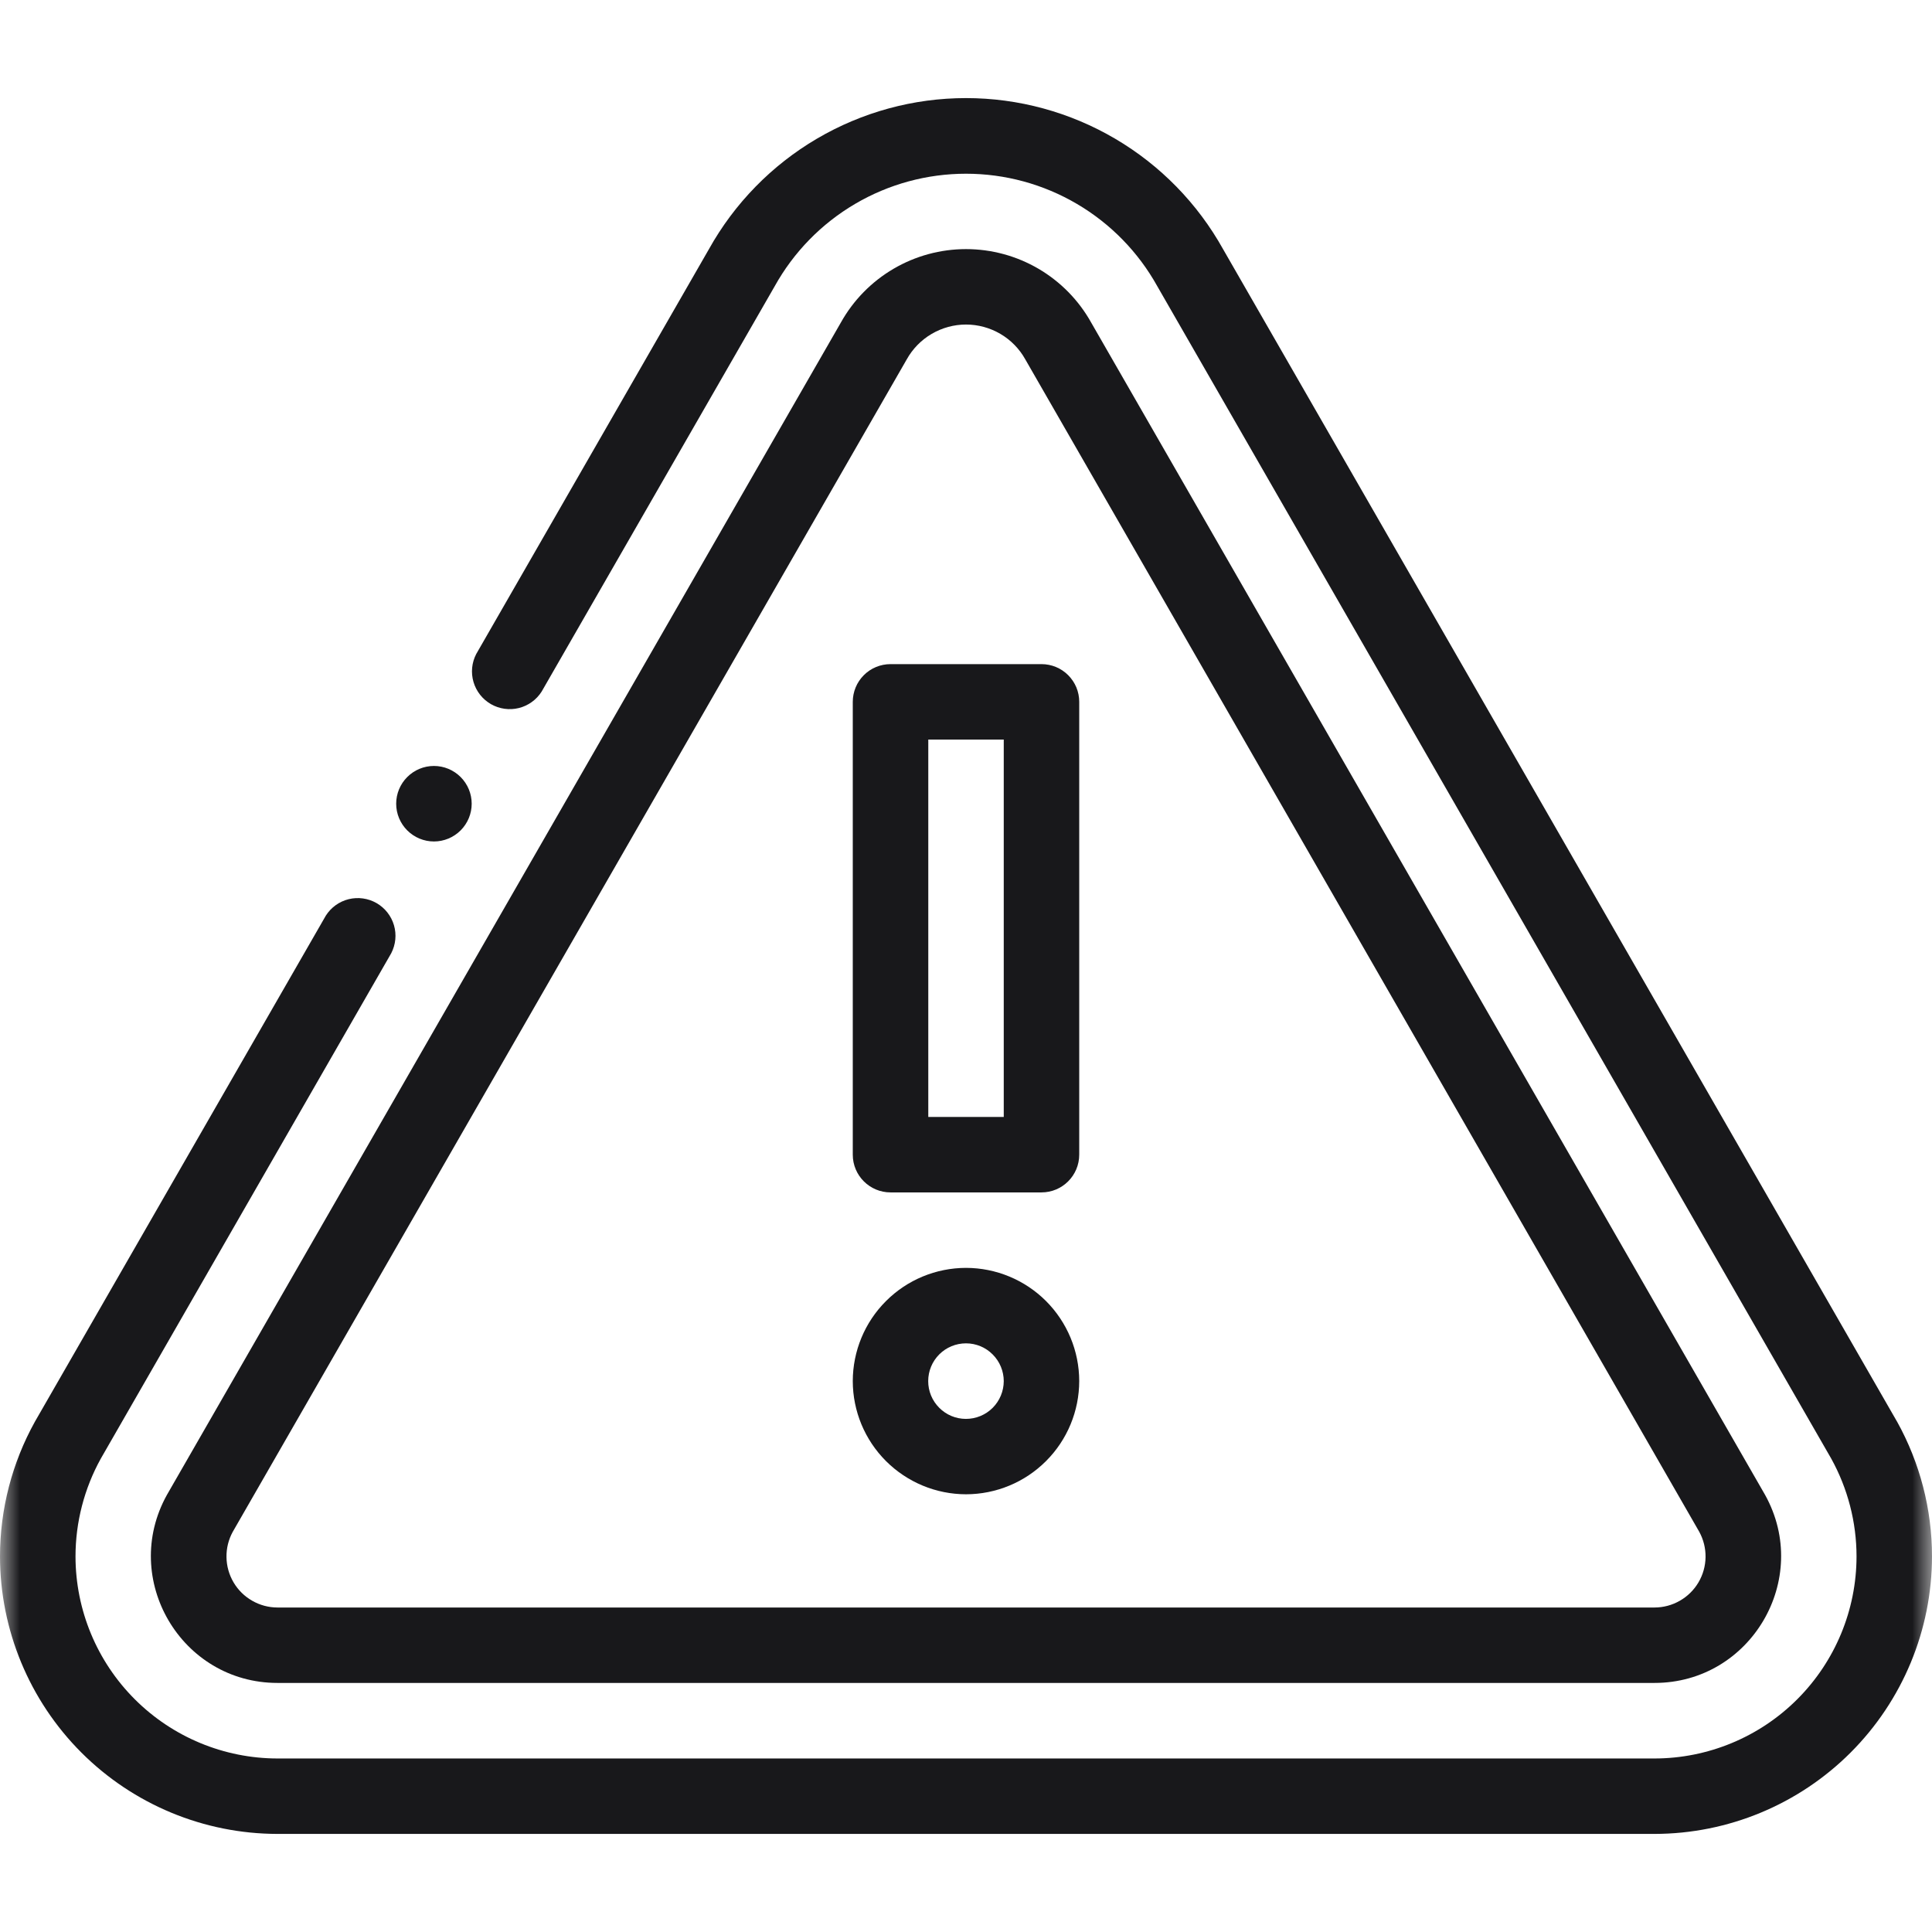 <svg width="48" height="48" viewBox="0 0 48 48" fill="none" xmlns="http://www.w3.org/2000/svg">
<g clip-path="url(#clip0_9_554)">
<g clip-path="url(#clip1_9_554)">
<mask id="mask0_9_554" style="mask-type:luminance" maskUnits="userSpaceOnUse" x="0" y="0" width="48" height="48">
<path d="M0 0H48V48H0V0Z" fill="white"/>
</mask>
<g mask="url(#mask0_9_554)">
<path d="M47.125 35.309L30.388 6.192C29.754 5.054 28.828 4.106 27.705 3.446C26.582 2.786 25.303 2.437 24 2.437C22.697 2.437 21.418 2.786 20.295 3.446C19.172 4.106 18.246 5.054 17.612 6.192L11.832 16.248C11.72 16.463 11.696 16.712 11.764 16.944C11.832 17.176 11.987 17.373 12.197 17.494C12.407 17.614 12.655 17.649 12.89 17.591C13.124 17.533 13.328 17.386 13.457 17.182L19.248 7.11C19.719 6.263 20.408 5.557 21.244 5.066C22.079 4.575 23.031 4.316 24 4.316C24.969 4.316 25.921 4.575 26.756 5.066C27.592 5.557 28.281 6.263 28.752 7.11L45.496 36.238C45.907 36.98 46.125 37.82 46.125 38.669C46.124 40 45.594 41.276 44.653 42.217C43.712 43.158 42.436 43.688 41.105 43.689H6.896C5.565 43.688 4.289 43.158 3.348 42.217C2.407 41.276 1.877 40 1.876 38.669C1.876 37.82 2.094 36.979 2.505 36.238L9.72 23.683C9.831 23.468 9.856 23.219 9.788 22.987C9.72 22.755 9.565 22.558 9.355 22.437C9.145 22.317 8.897 22.282 8.662 22.34C8.428 22.398 8.224 22.545 8.095 22.749L0.868 35.32C0.299 36.344 0.001 37.496 0 38.668C0.002 40.496 0.729 42.248 2.021 43.541C3.314 44.834 5.066 45.561 6.894 45.563H41.106C42.934 45.561 44.686 44.834 45.979 43.541C47.271 42.248 47.998 40.496 48 38.668C48 37.499 47.7 36.342 47.132 35.32L47.125 35.309Z" fill="#18181B"/>
<path d="M4.146 37.142C2.986 39.234 4.503 41.812 6.894 41.812H41.106C43.497 41.812 45.014 39.234 43.854 37.142L27.109 8.012C26.8 7.459 26.349 6.999 25.802 6.678C25.256 6.358 24.634 6.189 24 6.189C23.367 6.189 22.745 6.358 22.199 6.678C21.652 6.999 21.201 7.459 20.892 8.012L4.146 37.142ZM5.783 38.057L22.527 8.93C22.673 8.667 22.887 8.448 23.146 8.296C23.405 8.144 23.7 8.063 24 8.063C24.301 8.063 24.596 8.144 24.855 8.296C25.114 8.448 25.328 8.667 25.474 8.93L42.217 38.056C42.323 38.249 42.377 38.467 42.374 38.687C42.371 38.908 42.31 39.124 42.198 39.314C42.086 39.504 41.926 39.661 41.735 39.77C41.543 39.88 41.327 39.938 41.106 39.938H6.894C6.674 39.938 6.457 39.88 6.266 39.77C6.074 39.661 5.915 39.504 5.803 39.314C5.691 39.124 5.63 38.908 5.627 38.688C5.623 38.468 5.677 38.25 5.783 38.057Z" fill="#18181B"/>
<path d="M24 37.125C24.746 37.124 25.461 36.828 25.988 36.3C26.516 35.773 26.812 35.058 26.813 34.312C26.812 33.566 26.515 32.852 25.988 32.324C25.46 31.797 24.746 31.501 24 31.5C23.254 31.501 22.539 31.797 22.012 32.325C21.484 32.852 21.188 33.567 21.187 34.313C21.188 35.059 21.485 35.773 22.012 36.3C22.54 36.827 23.255 37.124 24 37.125ZM24 33.375C24.249 33.375 24.488 33.474 24.663 33.651C24.839 33.827 24.938 34.066 24.938 34.315C24.937 34.563 24.838 34.802 24.662 34.978C24.486 35.154 24.247 35.252 23.998 35.252C23.749 35.252 23.511 35.153 23.335 34.976C23.159 34.8 23.06 34.561 23.061 34.312C23.061 34.064 23.16 33.825 23.336 33.649C23.512 33.473 23.751 33.375 24 33.375ZM22.125 29.625H25.875C26.393 29.625 26.813 29.205 26.813 28.687V17.437C26.813 17.314 26.789 17.192 26.742 17.078C26.694 16.964 26.625 16.861 26.538 16.774C26.451 16.687 26.348 16.618 26.234 16.571C26.12 16.524 25.998 16.5 25.875 16.5H22.125C22.002 16.5 21.88 16.524 21.766 16.571C21.652 16.618 21.549 16.687 21.462 16.774C21.374 16.862 21.305 16.965 21.258 17.079C21.211 17.193 21.187 17.315 21.187 17.438V28.688C21.187 29.205 21.607 29.625 22.125 29.625ZM23.063 18.375H24.938V27.75H23.063V18.375ZM10.781 20.906C11.03 20.906 11.268 20.807 11.444 20.631C11.62 20.455 11.719 20.217 11.719 19.968C11.719 19.719 11.62 19.481 11.444 19.305C11.268 19.129 11.03 19.03 10.781 19.03C10.532 19.03 10.294 19.129 10.118 19.305C9.942 19.481 9.843 19.719 9.843 19.968C9.843 20.217 9.942 20.455 10.118 20.631C10.294 20.807 10.532 20.906 10.781 20.906Z" fill="#18181B"/>
</g>
</g>
</g>
<defs>
<clipPath id="clip0_9_554">
<rect width="48" height="48" fill="white"/>
</clipPath>
<clipPath id="clip1_9_554">
<rect width="48" height="48" fill="white"/>
</clipPath>
</defs>
</svg>
